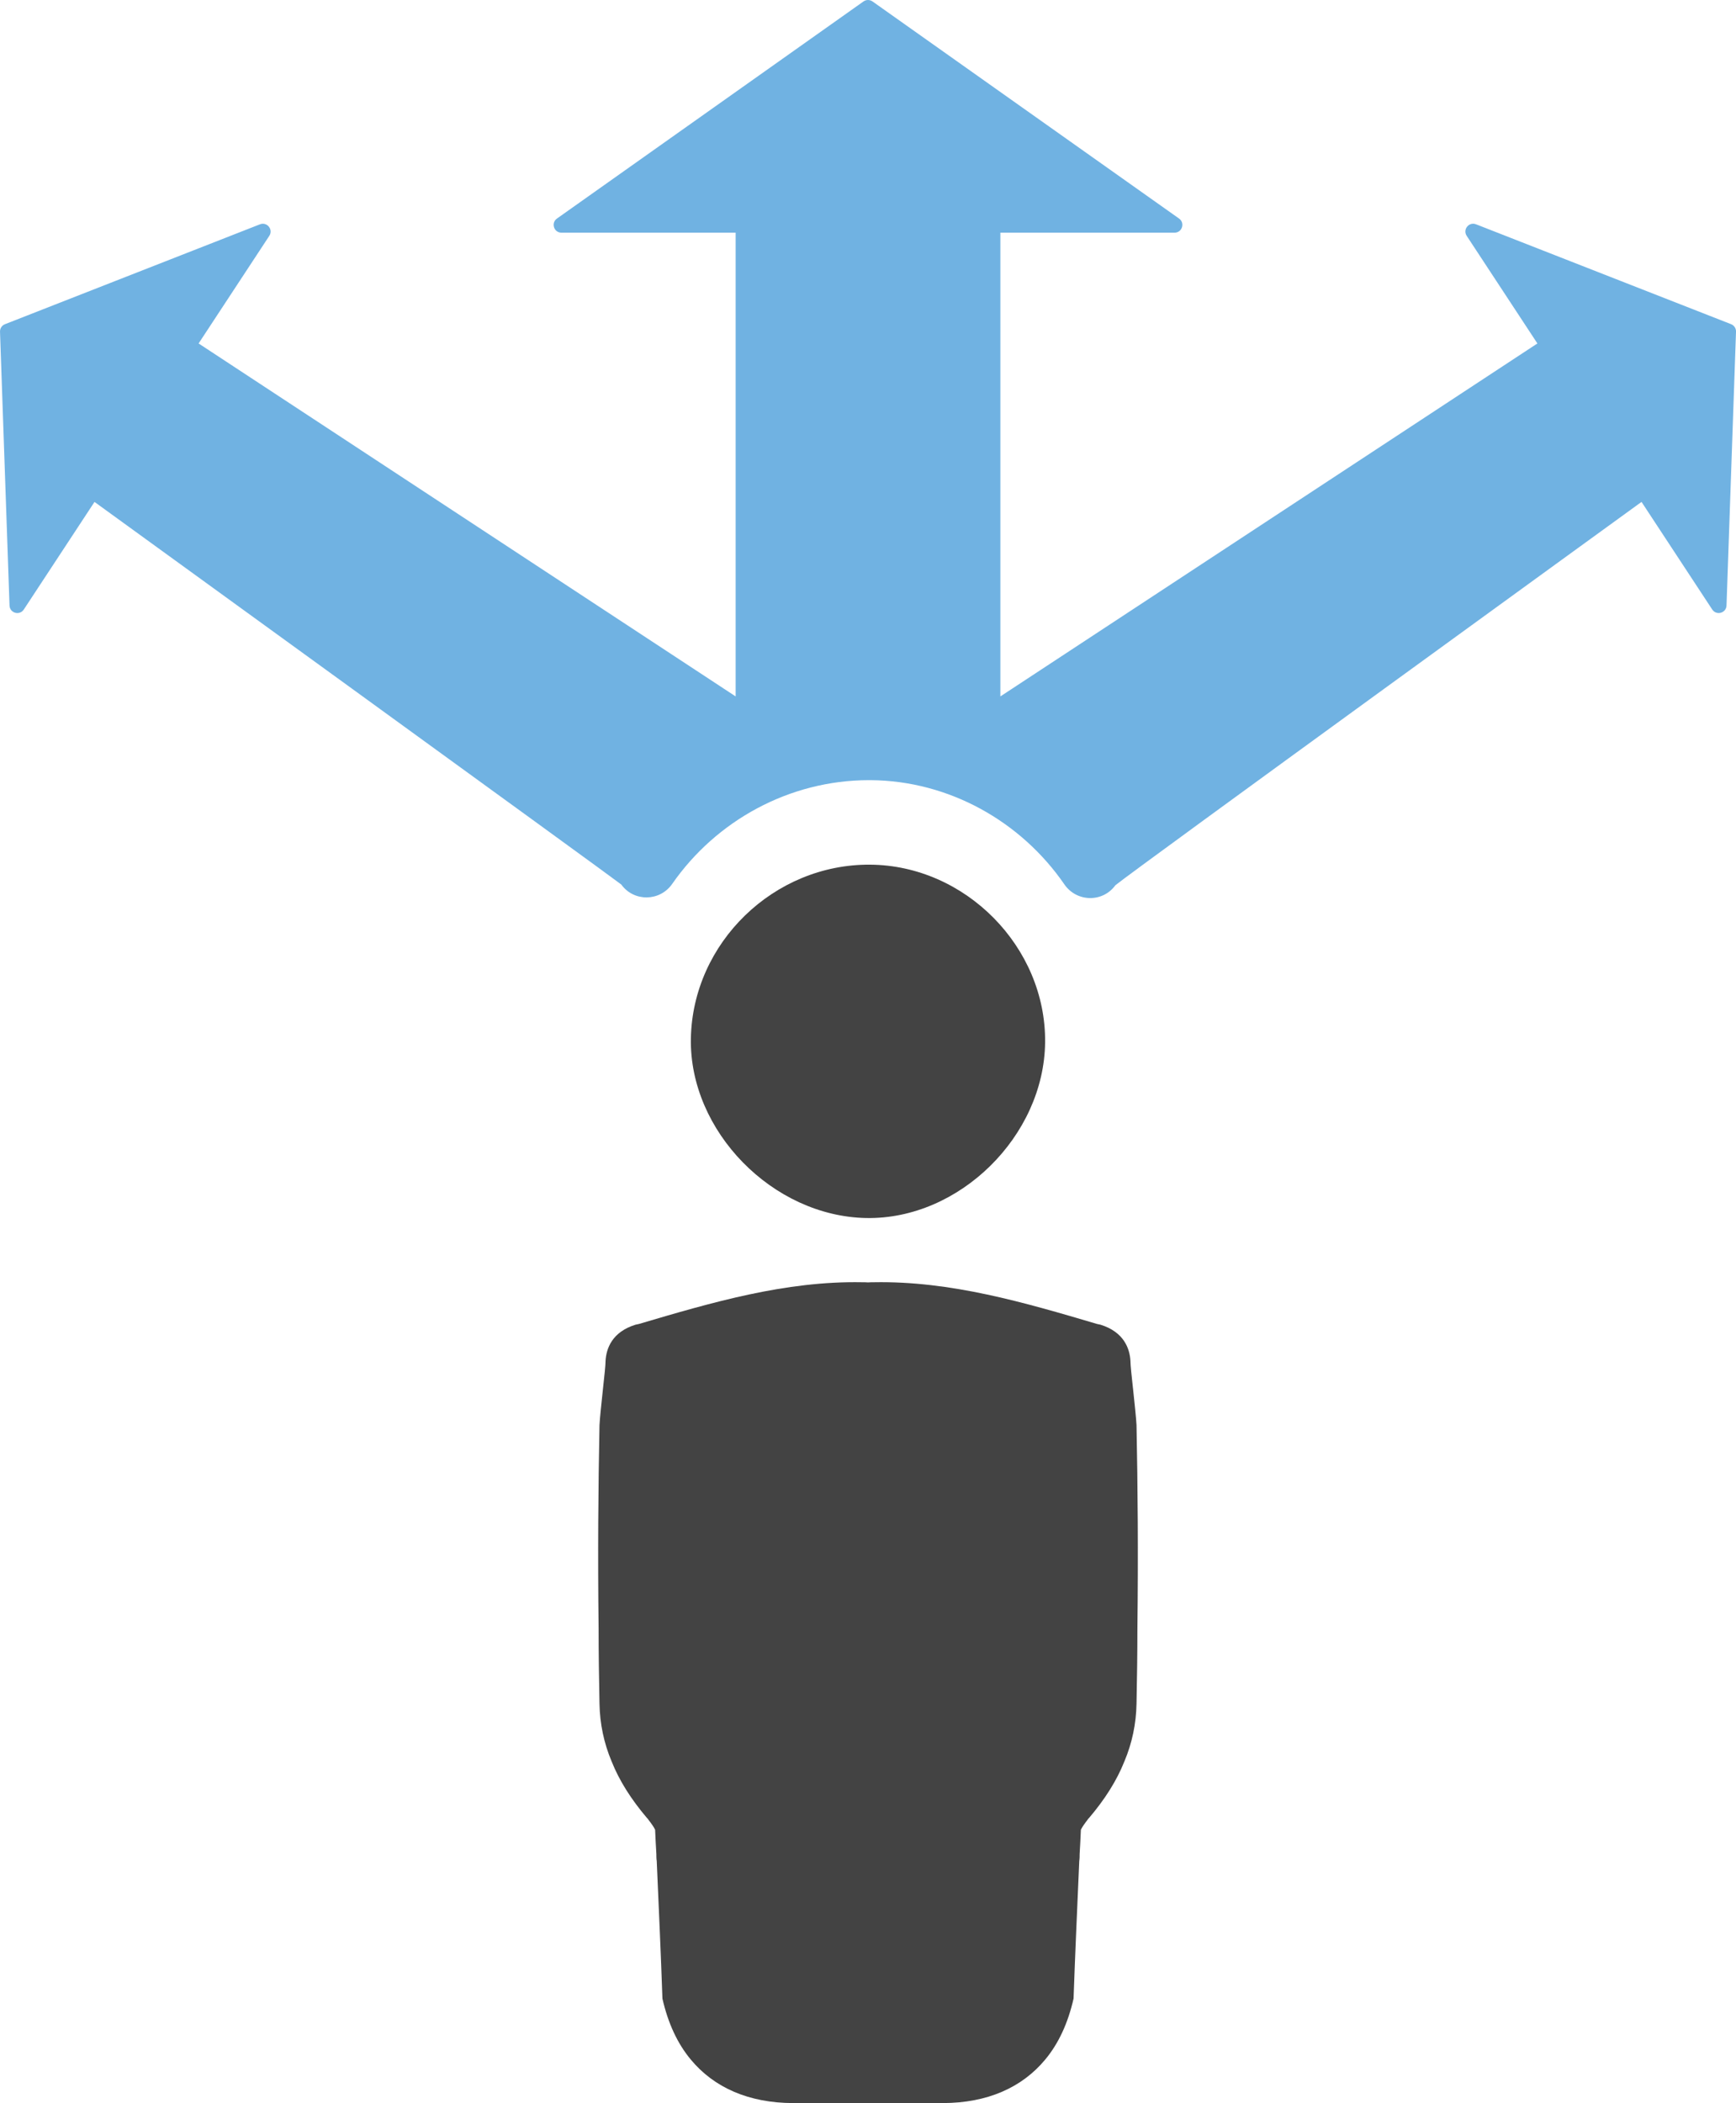 <?xml version="1.0" encoding="UTF-8"?>
<svg id="Layer_2" data-name="Layer 2" xmlns="http://www.w3.org/2000/svg" viewBox="0 0 101.395 122.814">
  <g id="Color">
    <path d="M85.665,13.772l4.13,6.285-31.366,20.612V13.588h10.174c.443,0,.624-.569.263-.825L50.96.084c-.157-.111-.368-.111-.525,0l-17.905,12.679c-.362.256-.18.825.263.825h10.174v27.081L11.6,20.057l4.13-6.285c.243-.37-.133-.834-.546-.673L.289,18.933c-.18.07-.295.246-.288.439l.555,15.989c.015.443.591.604.834.234l4.13-6.284s30.209,21.894,30.767,22.343c.74,1.021,2.257.997,2.976-.038,2.564-3.689,6.835-6.057,11.493-6.057.032,0,.063,0,.095,0,4.58.031,8.789,2.414,11.317,6.087.715,1.039,2.235,1.072,2.977.052.96-.8,30.732-22.388,30.732-22.388l4.13,6.284c.243.37.818.209.834-.234l.555-15.99c.007-.193-.109-.369-.289-.439l-14.896-5.833c-.413-.162-.789.302-.546.673Z" fill="#70b2e2"/>
  </g>
  <g id="Grey">
    <g id="Business_Direction" data-name="Business Direction">
      <path d="M50.604,71.129c5.423.097,10.383-4.784,10.438-10.265.055-5.562-4.653-10.333-10.227-10.37-5.62-.038-10.366,4.569-10.463,10.16-.092,5.402,4.775,10.379,10.253,10.476Z" fill="#434343"/>
      <path d="M66.172,81.056c-.073-.677-.146-1.322-.146-1.583-.042-.718-.375-1.687-1.749-2.114l-.198-.042c-4.259-1.26-8.56-2.52-13.037-2.437-.115,0-.229,0-.344.01-.115-.01-.229-.01-.344-.01-4.478-.083-8.778,1.177-13.038,2.437l-.198.042c-1.375.427-1.708,1.395-1.749,2.114,0,.26-.073.906-.146,1.583-.094.885-.188,1.76-.208,2.166-.073,3.676-.104,7.518-.052,11.861,0,1.427.021,2.895.052,4.415.021,1.166.26,2.301.708,3.363.448,1.125,1.135,2.208,2.062,3.301.031.021.073.073.094.115.146.187.292.385.385.573.021.479.042.927.073,1.427,0,.135,0,.26.021.396.115,2.635.24,5.342.333,8.039.323,1.427.875,2.624,1.656,3.561,1.364,1.645,3.395,2.53,5.956,2.541h8.789c2.562-.01,4.592-.896,5.956-2.541.781-.937,1.333-2.135,1.656-3.561.094-2.697.219-5.405.333-8.039.021-.135.021-.26.021-.396.031-.5.052-.948.073-1.427.094-.187.239-.385.386-.573.021-.042.062-.094.094-.115.927-1.093,1.614-2.176,2.062-3.301.448-1.062.687-2.197.708-3.363.031-1.52.052-2.989.052-4.415.052-4.342.021-8.185-.052-11.861-.021-.406-.115-1.281-.208-2.166Z" fill="#434343"/>
    </g>
  </g>
</svg>